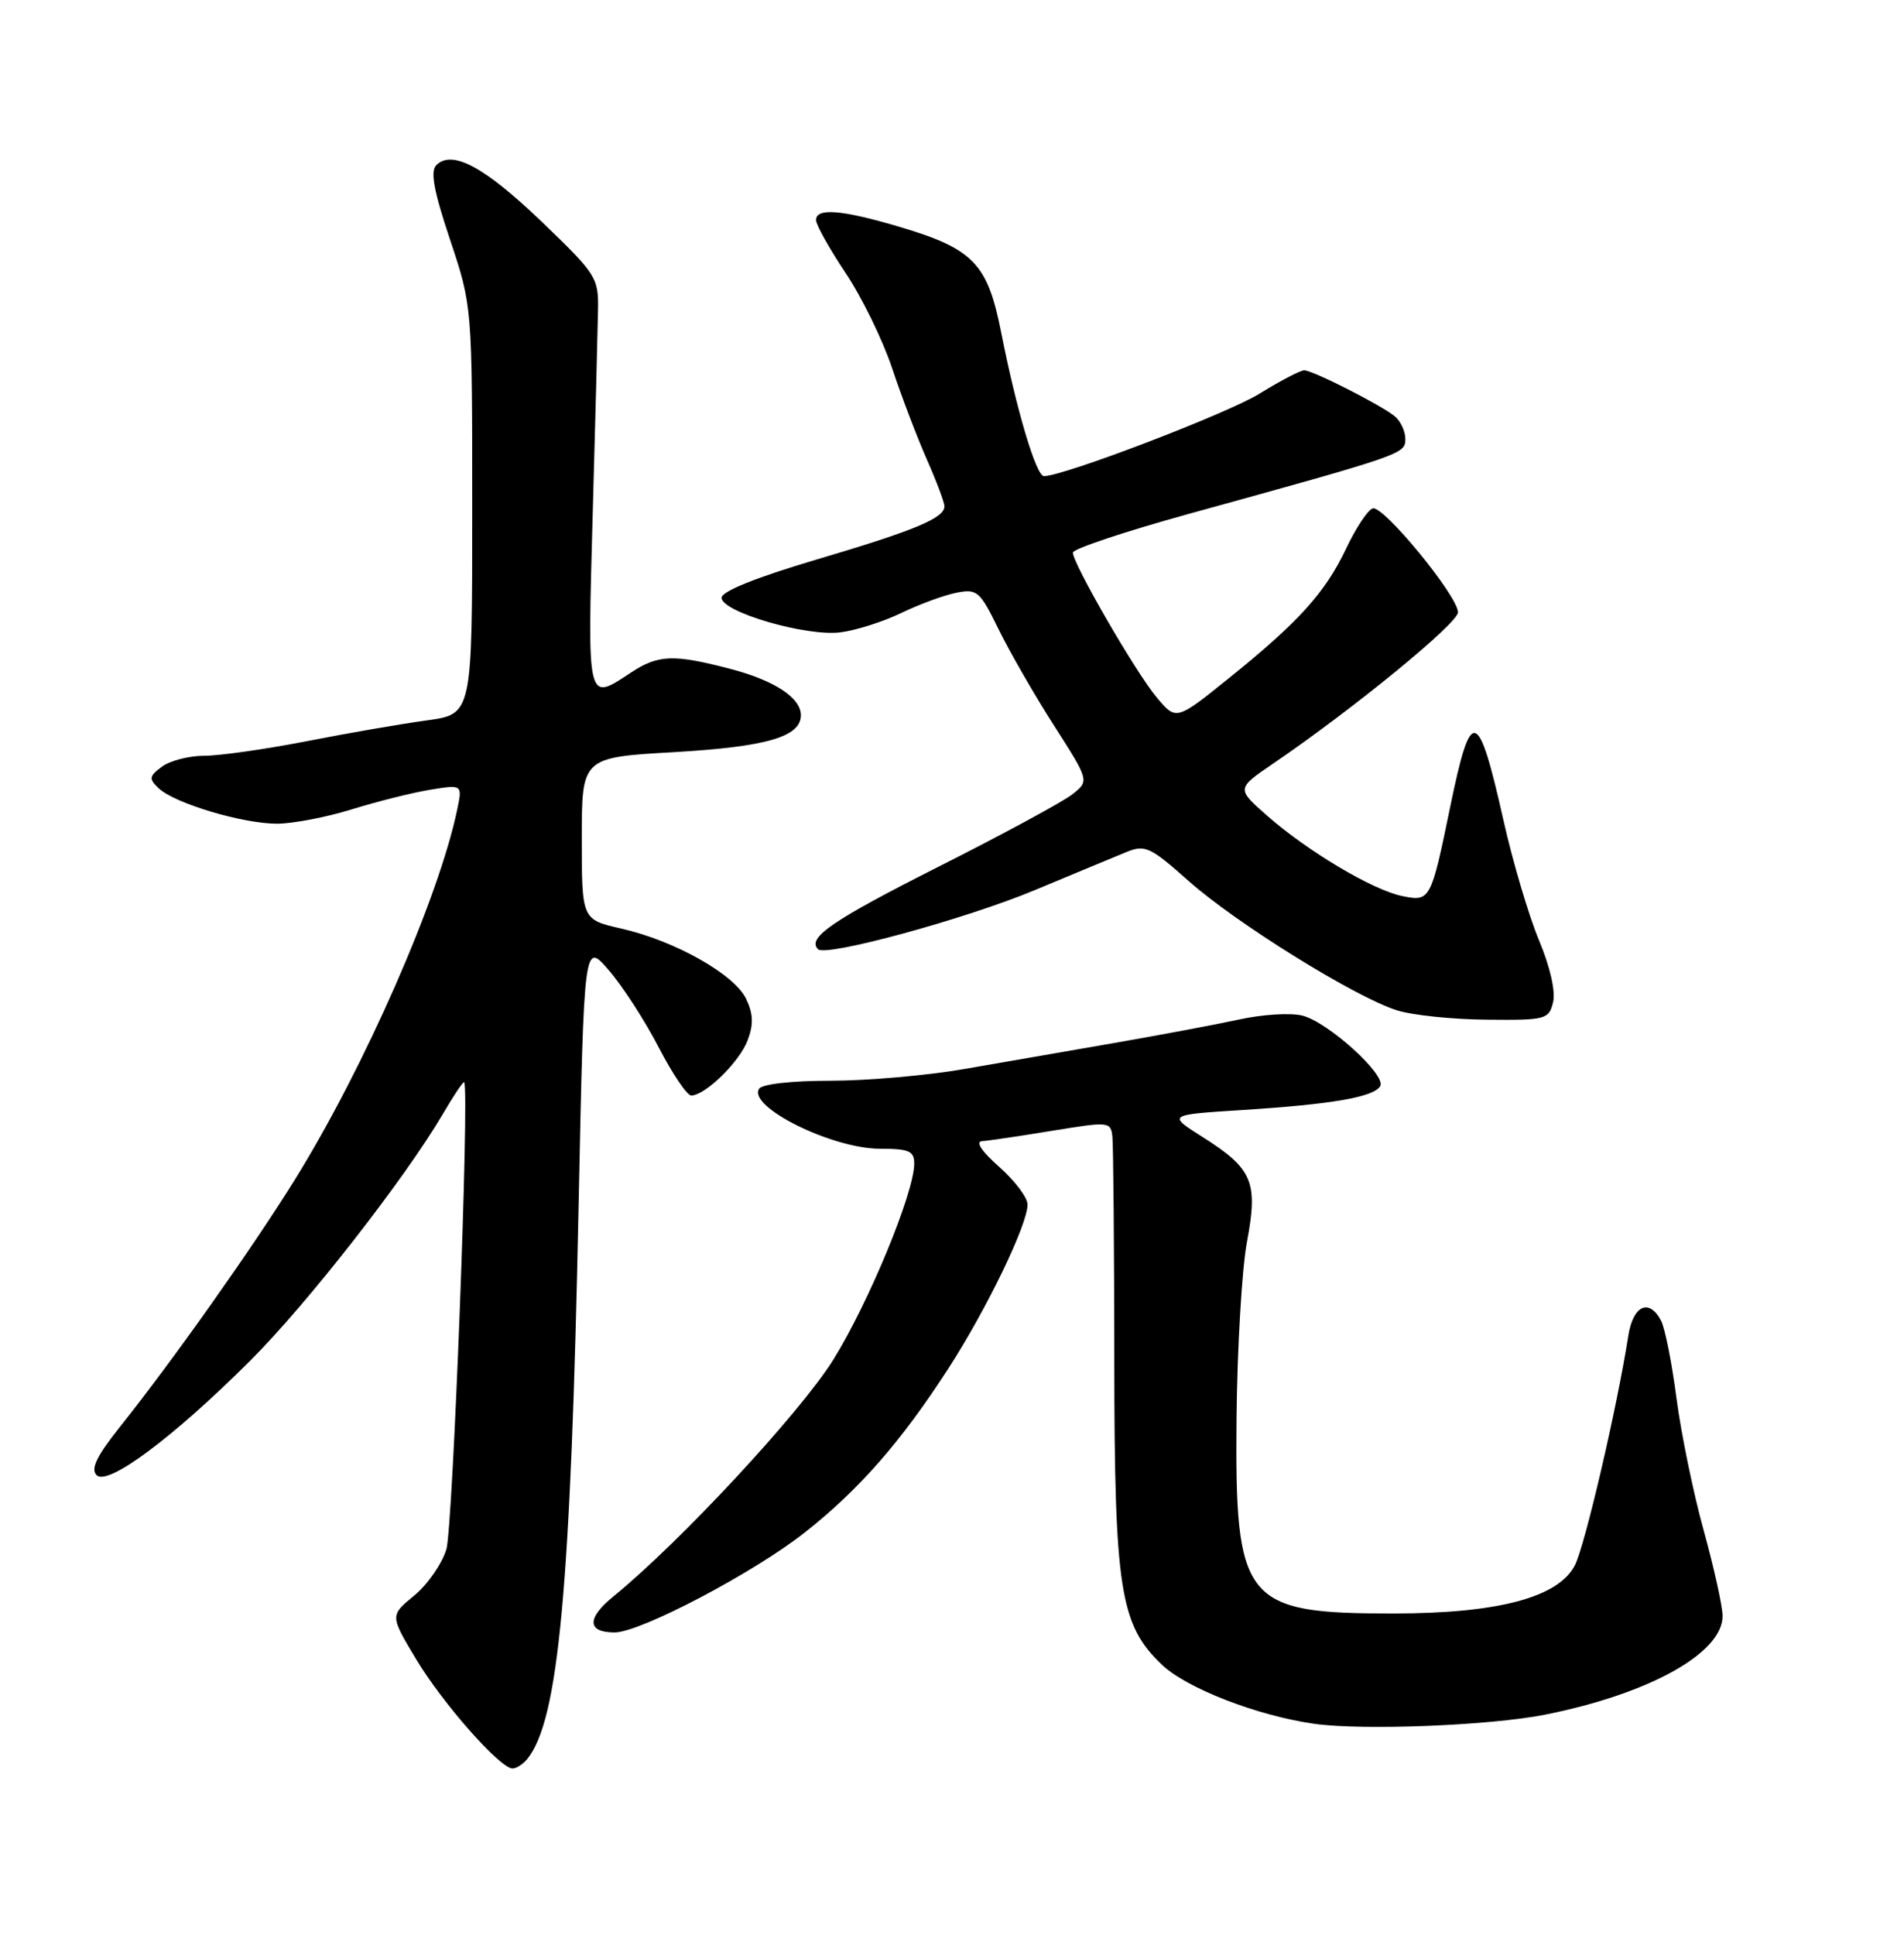 <?xml version="1.0" encoding="UTF-8" standalone="no"?>
<!DOCTYPE svg PUBLIC "-//W3C//DTD SVG 1.1//EN" "http://www.w3.org/Graphics/SVG/1.1/DTD/svg11.dtd" >
<svg xmlns="http://www.w3.org/2000/svg" xmlns:xlink="http://www.w3.org/1999/xlink" version="1.1" viewBox="0 0 252 256">
 <g >
 <path fill="currentColor"
d=" M 69.78 232.75 C 73.94 227.65 75.55 210.24 76.59 159.04 C 77.30 124.58 77.30 124.58 80.59 128.39 C 82.40 130.49 85.37 135.08 87.19 138.60 C 89.01 142.11 90.95 144.98 91.50 144.96 C 93.39 144.90 97.87 140.50 98.95 137.66 C 99.75 135.54 99.70 134.14 98.75 132.16 C 97.19 128.91 89.32 124.48 82.25 122.87 C 77.00 121.68 77.00 121.68 77.00 110.95 C 77.00 100.22 77.00 100.22 89.25 99.52 C 101.47 98.81 106.00 97.49 106.00 94.63 C 106.00 92.32 102.48 90.02 96.61 88.49 C 89.12 86.54 87.10 86.62 83.50 89.00 C 77.67 92.86 77.75 93.17 78.44 68.25 C 78.79 55.74 79.11 43.49 79.15 41.03 C 79.23 36.74 78.93 36.28 71.67 29.31 C 64.09 22.05 59.83 19.77 57.74 21.86 C 56.93 22.67 57.42 25.31 59.57 31.73 C 62.50 40.50 62.50 40.50 62.50 67.50 C 62.50 94.50 62.50 94.50 56.50 95.32 C 53.20 95.77 46.05 97.00 40.61 98.07 C 35.17 99.13 29.07 100.00 27.05 100.00 C 25.03 100.00 22.51 100.65 21.44 101.44 C 19.72 102.71 19.67 103.04 21.00 104.30 C 23.11 106.30 32.15 109.00 36.69 108.99 C 38.78 108.98 43.20 108.13 46.50 107.11 C 49.80 106.08 54.46 104.91 56.85 104.51 C 61.21 103.79 61.21 103.79 60.51 107.14 C 58.06 118.84 48.28 141.15 39.08 156.00 C 33.51 164.98 22.92 179.96 15.88 188.79 C 12.78 192.68 11.97 194.37 12.79 195.19 C 14.26 196.66 22.89 190.24 33.09 180.07 C 40.64 172.55 53.60 155.94 58.62 147.39 C 60.06 144.92 61.33 143.04 61.44 143.20 C 62.15 144.25 59.94 202.17 59.08 205.00 C 58.49 206.93 56.58 209.68 54.81 211.13 C 51.61 213.76 51.61 213.76 55.06 219.51 C 58.56 225.36 66.18 234.00 67.84 234.00 C 68.34 234.00 69.21 233.44 69.78 232.75 Z  M 204.49 226.88 C 218.29 224.13 228.01 218.72 227.99 213.81 C 227.98 212.54 226.86 207.47 225.50 202.54 C 224.13 197.61 222.51 189.74 221.89 185.04 C 221.28 180.34 220.36 175.71 219.85 174.75 C 218.27 171.74 216.13 172.72 215.51 176.75 C 214.05 186.12 209.76 204.57 208.43 207.13 C 206.24 211.36 198.29 213.48 184.50 213.49 C 164.63 213.51 163.43 212.02 163.66 187.63 C 163.75 178.36 164.37 167.86 165.04 164.31 C 166.53 156.39 165.79 154.64 159.20 150.47 C 154.50 147.50 154.50 147.50 164.50 146.87 C 176.27 146.12 181.78 145.17 182.67 143.73 C 183.56 142.29 175.79 135.24 172.37 134.38 C 170.83 133.99 167.08 134.22 164.04 134.89 C 160.99 135.55 153.55 136.95 147.50 138.00 C 141.45 139.04 132.50 140.60 127.62 141.45 C 122.73 142.30 114.77 143.00 109.93 143.00 C 104.77 143.00 100.85 143.44 100.46 144.07 C 98.97 146.47 110.14 152.00 116.49 152.00 C 120.31 152.00 121.00 152.30 121.00 153.97 C 121.00 157.79 114.99 172.34 110.31 179.88 C 105.96 186.88 90.02 204.04 81.18 211.24 C 77.63 214.13 77.70 216.00 81.35 216.00 C 84.74 216.00 99.77 208.10 106.52 202.77 C 113.71 197.10 119.23 190.80 125.51 181.09 C 130.59 173.23 136.00 162.04 136.00 159.38 C 136.00 158.46 134.31 156.22 132.25 154.40 C 129.91 152.33 129.06 151.05 130.00 150.99 C 130.82 150.94 134.99 150.32 139.25 149.62 C 146.81 148.39 147.01 148.40 147.23 150.43 C 147.35 151.57 147.47 164.88 147.48 180.00 C 147.50 210.34 148.23 214.99 153.78 220.27 C 157.07 223.40 166.44 227.03 173.97 228.09 C 180.40 228.99 197.24 228.32 204.49 226.88 Z  M 205.55 132.64 C 205.91 131.21 205.18 127.97 203.68 124.39 C 202.33 121.15 200.21 114.00 198.98 108.50 C 195.62 93.59 194.70 93.35 191.95 106.70 C 189.39 119.15 189.30 119.31 185.62 118.57 C 181.74 117.80 173.04 112.63 167.70 107.92 C 163.63 104.35 163.63 104.35 168.57 100.99 C 179.14 93.79 193.00 82.44 192.97 81.01 C 192.92 78.81 183.06 66.81 181.68 67.27 C 181.03 67.48 179.45 69.87 178.17 72.57 C 175.39 78.43 171.88 82.31 162.58 89.79 C 155.66 95.36 155.66 95.36 153.06 92.24 C 150.29 88.92 142.00 74.59 142.00 73.12 C 142.00 72.63 148.86 70.34 157.25 68.02 C 185.81 60.14 186.00 60.07 186.00 58.08 C 186.00 57.07 185.38 55.73 184.61 55.09 C 182.81 53.60 173.76 49.01 172.61 49.00 C 172.12 49.00 169.45 50.39 166.68 52.10 C 162.41 54.73 140.78 63.00 138.17 63.00 C 137.14 63.00 134.52 54.20 132.51 44.00 C 130.72 34.90 128.84 32.93 119.13 30.04 C 111.44 27.75 108.00 27.47 108.00 29.12 C 108.00 29.74 109.76 32.88 111.91 36.11 C 114.07 39.33 116.84 45.01 118.08 48.73 C 119.31 52.44 121.38 57.86 122.66 60.77 C 123.95 63.68 125.00 66.48 125.00 66.99 C 125.00 68.56 121.07 70.19 108.00 74.06 C 100.12 76.39 95.50 78.25 95.50 79.09 C 95.50 80.98 106.70 84.24 111.23 83.67 C 113.29 83.41 116.90 82.26 119.26 81.12 C 121.62 79.98 124.89 78.77 126.53 78.44 C 129.33 77.88 129.67 78.17 132.19 83.31 C 133.66 86.31 136.97 92.05 139.53 96.05 C 144.20 103.34 144.20 103.34 141.85 105.16 C 140.56 106.15 132.58 110.47 124.12 114.73 C 110.16 121.78 106.77 124.10 108.27 125.60 C 109.31 126.64 127.80 121.60 137.00 117.76 C 142.22 115.58 147.69 113.31 149.14 112.72 C 151.55 111.74 152.27 112.08 157.32 116.57 C 163.54 122.11 179.28 131.89 184.84 133.67 C 186.85 134.32 192.20 134.88 196.73 134.92 C 204.57 135.00 204.99 134.89 205.55 132.64 Z "/>
</g>
</svg>